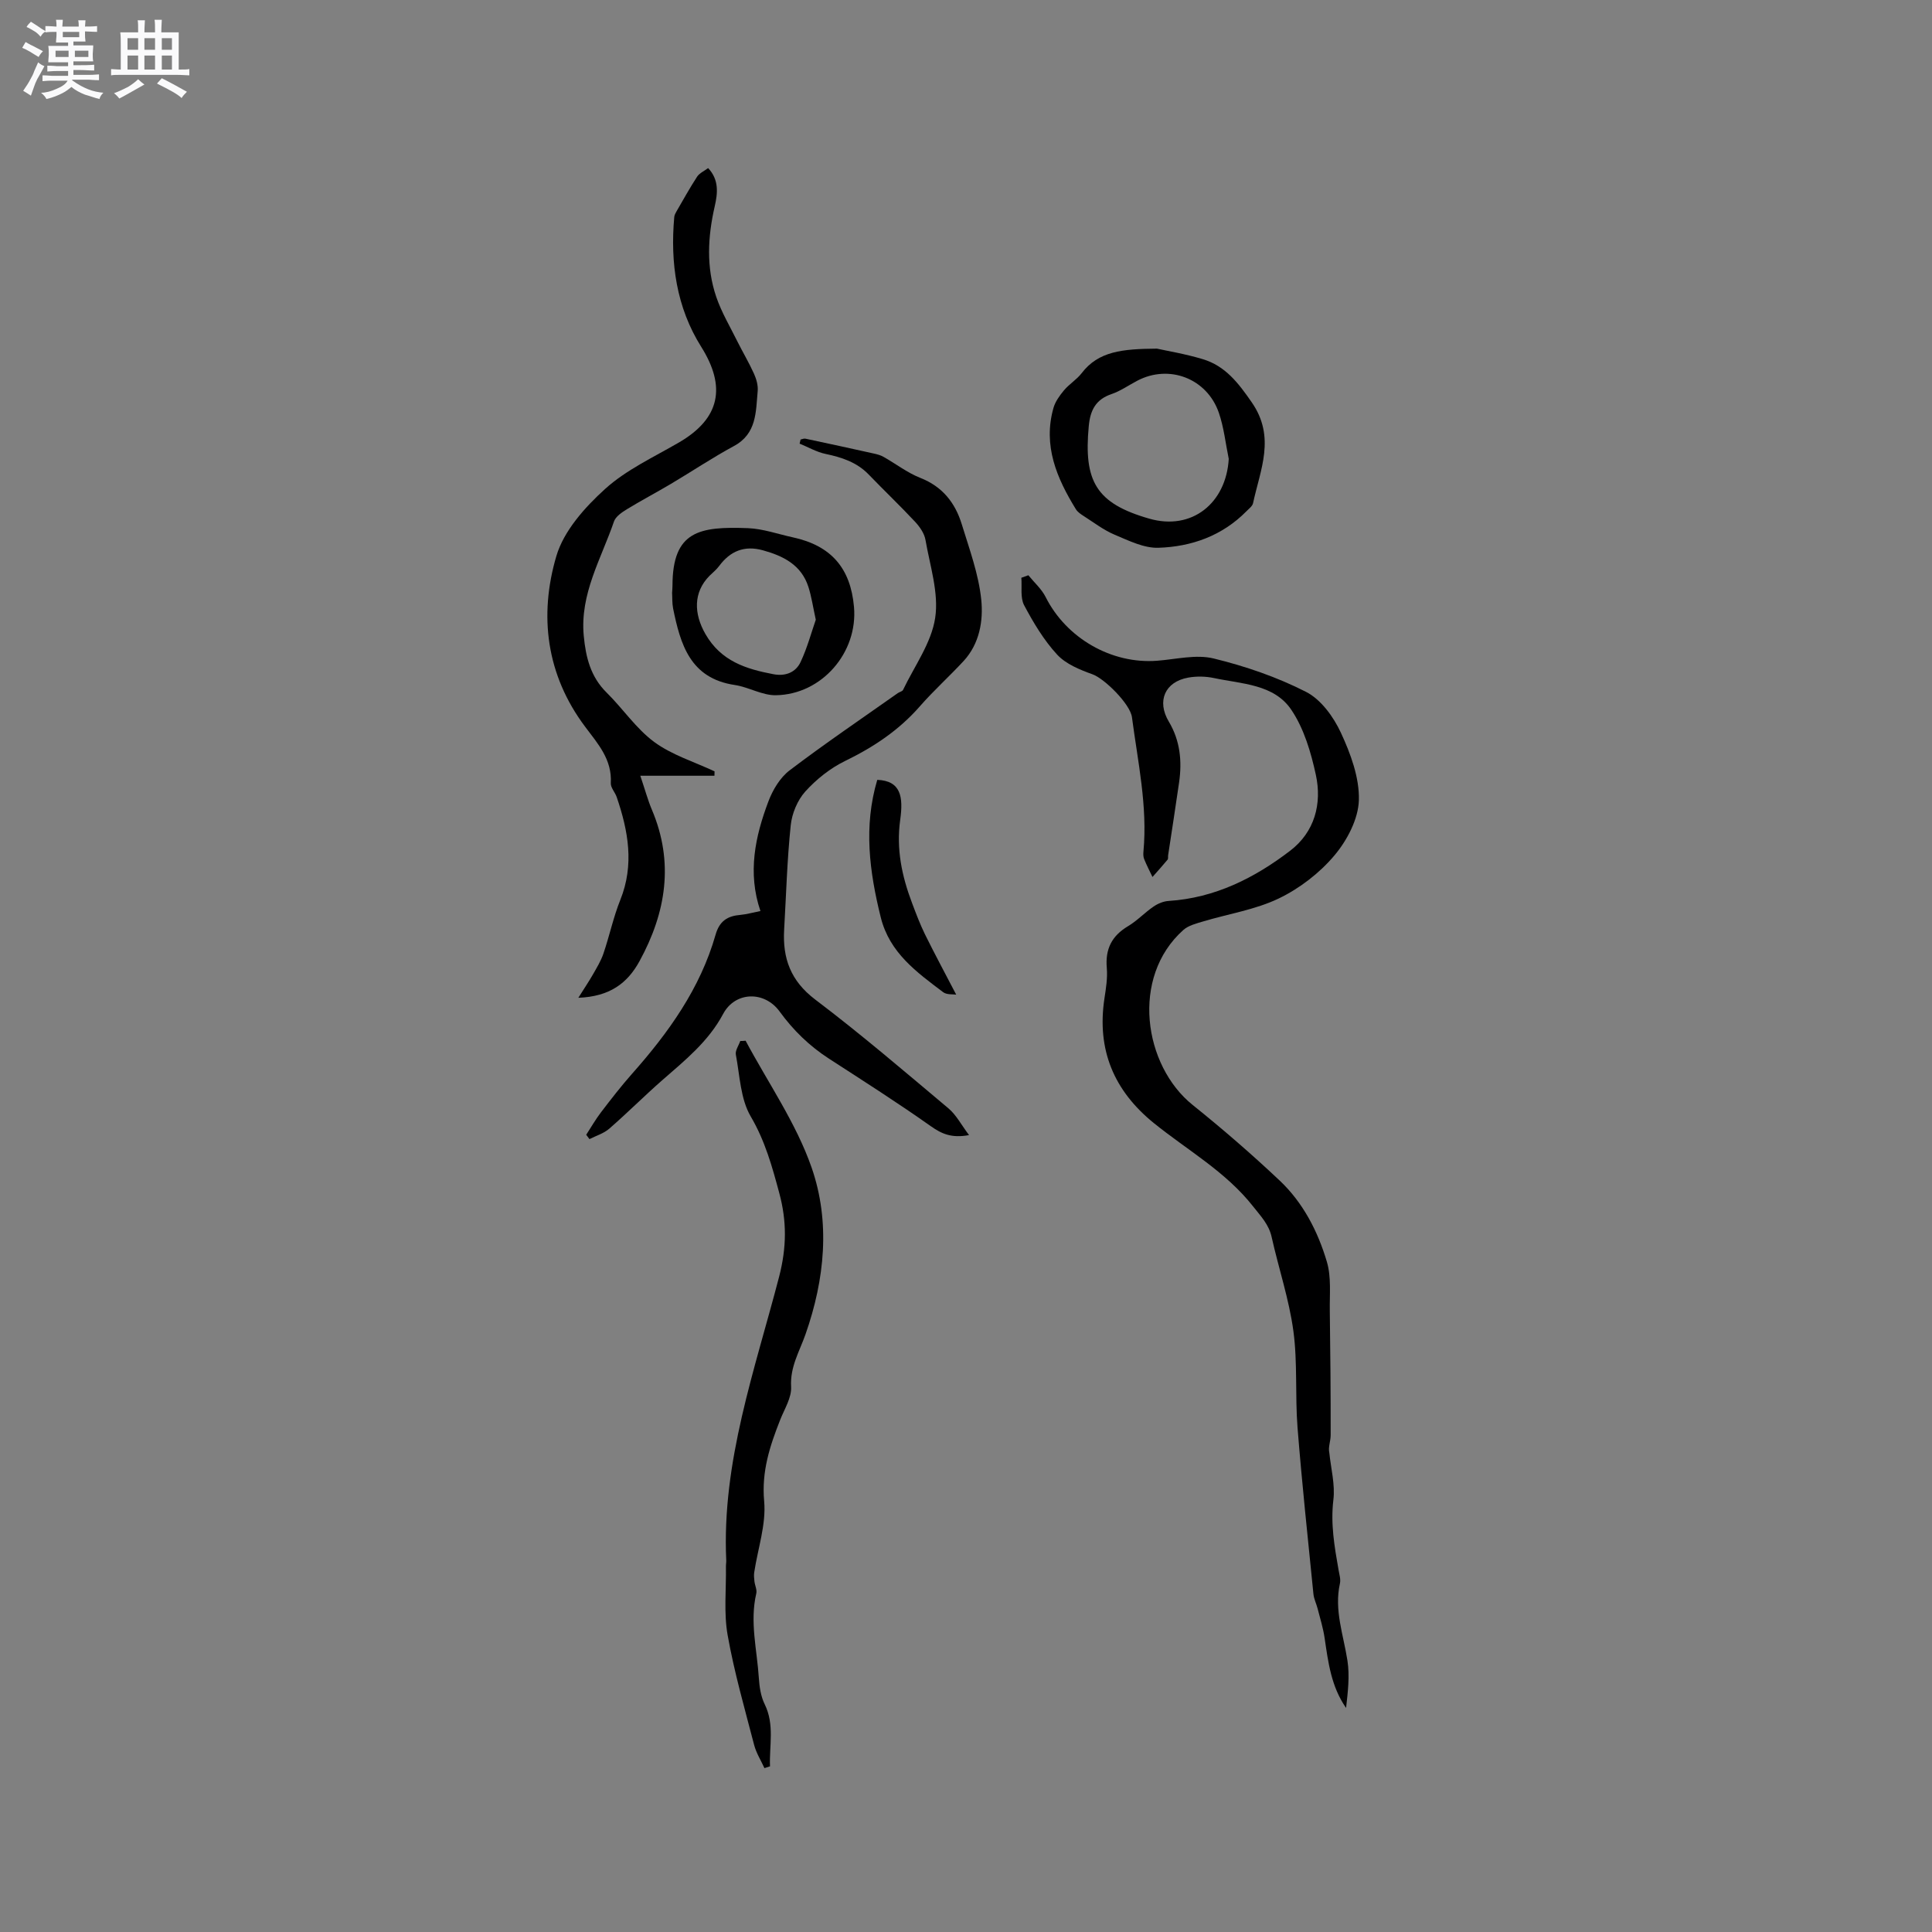 <svg enable-background="new 0 0 400 400" viewBox="0 0 400 400" xmlns="http://www.w3.org/2000/svg"><rect x="0" y="0" width="400" height="400" fill="#808080" stroke="none"/><path d="m6.8 9.5c.6.3 1.3.7 2.1 1.1-.4.4-.7.8-.9 1.2-.7-.4-1.3-.8-1.8-1.1s-1.1-.6-1.6-.8c.2-.4.5-.8.7-1.2.4.2.8.5 1.5.8zm.9 6.9c-.3.6-.5 1.1-.7 1.7s-.4 1.1-.6 1.7c-.6-.4-1.1-.7-1.6-1 .7-1 1.2-1.8 1.5-2.4.3-.5.6-1.1.8-1.7.3-.6.5-1.2.8-1.8.3.3.8.6 1.3.8-.7 1.3-1.2 2.2-1.5 2.7zm.1-11c.4.3 1 .7 1.7 1.1-.5.2-.8.6-1.1 1.1-.5-.6-1-1-1.4-1.2s-.9-.6-1.5-.8c.2-.4.5-.7.9-1.1.5.3.9.6 1.4.9zm10.5 13.1c1 .4 2 .6 3.1.7-.4.4-.7.8-.8 1.3-.9-.2-1.9-.6-3-.9-1-.4-2-.9-2.8-1.6-.5.4-1.1.9-1.9 1.3s-1.9.9-3.3 1.2c-.1-.3-.5-.8-1.1-1.3 1 0 2.1-.3 3.2-.8 1.2-.5 1.9-1 2.3-1.7h-3.2c-.4 0-1 0-2 .1v-1.2c1 0 1.7.1 2 .1h3.3v-1h-2.3c-.2 0-.9 0-2 .1v-1.2c1.2 0 1.9.1 2 .1h2.3v-.8h-4.1c0-.7.1-1.2.1-1.6 0-.5 0-1.1-.1-1.8h4.1v-.7h-2.5c0-.6.1-1.1.1-1.6v-.6h-.5c-.4 0-1 0-1.8.1v-1.3c1.2 0 1.9.1 2.1.1h.2c0-.3 0-.8-.1-1.4h1.4c0 .6-.1 1-.1 1.4h3.4c0-.4 0-.8-.1-1.3h1.5c0 .4-.1.9-.1 1.3.7 0 1.5 0 2.5-.1v1.2c-1 0-1.8-.1-2.5-.1v.6c0 .3 0 .8.1 1.5h-2.5v.8h4.1c0 .7-.1 1.3-.1 1.8s0 1 .1 1.5h-4.1v.8h1.4c.8 0 1.8 0 2.9-.1v1.2c-1 0-1.9-.1-2.8-.1h-1.5v1h3.2c.3 0 1 0 2.1-.1v1.2c-1.1 0-1.8-.1-2.1-.1h-3.4l-.1.1c1.4 1 2.4 1.5 3.4 1.9zm-4.1-6.7v-1.3h-2.7v1.3zm2.2-4.1v-1.1h-3.4v1.1zm1.9 4.1v-1.3h-2.8v1.3z" fill="#fafafb"/><path d="m37 6.7v2.3 5.4c1 0 1.8 0 2.2-.1v1.3c-.6 0-1.5-.1-2.5-.1h-11.9c-.7 0-1.3 0-1.8.1v-1.3c.5 0 1.1.1 2 .1v-5.2c0-1 0-1.8-.1-2.5h3.7c0-1.3 0-2.1-.1-2.5h1.5c0 .4-.1 1.3-.1 2.5h2.2c0-1.2 0-2.1-.1-2.6h1.5c0 .4-.1 1.3-.1 2.6zm-12.3 13.7c-.3-.4-.7-.8-1.1-1.1 1.1-.4 2.1-.9 2.9-1.3.8-.5 1.5-1 2.1-1.6.4.4.9.8 1.3 1.1-2.5 1.4-4.2 2.4-5.2 2.9zm3.9-10.1v-2.4h-2.2v2.4zm0 4.1v-2.9h-2.2v2.9zm3.5-4.1v-2.4h-2.2v2.4zm0 4.1v-2.9h-2.2v2.9zm.4 2.9 1-1.1c.6.3 1.4.7 2.5 1.3s2 1.1 2.7 1.5c-.4.4-.8.8-1.1 1.3-.8-.8-2.5-1.7-5.1-3zm3.1-7v-2.4h-2.1v2.4zm0 4.1v-2.9h-2.1v2.9z" fill="#fafafb"/><g fill="#000001"><path d="m212.91 119.1c1.21 1.49 2.73 2.83 3.58 4.51 4.27 8.51 13.63 13.92 23.09 13.19 3.91-.3 8.04-1.36 11.69-.47 6.57 1.6 13.13 3.85 19.14 6.92 3.08 1.57 5.68 5.16 7.2 8.44 2.02 4.35 3.86 9.32 3.73 13.97-.11 3.92-2.45 8.36-5.09 11.48-3.07 3.64-7.2 6.81-11.5 8.88-4.85 2.33-10.41 3.18-15.64 4.75-1.43.43-3.05.83-4.11 1.77-10.98 9.79-8.23 28.08 1.94 36.24 6.19 4.97 12.21 10.18 17.98 15.62 4.86 4.58 7.93 10.53 9.8 16.86.93 3.15.55 6.71.6 10.09.12 8.59.19 17.17.18 25.76 0 1.27-.55 2.53-.28 3.66.33 3.27 1.23 6.6.84 9.78-.6 4.97.23 9.68 1.07 14.46.16.94.48 1.95.29 2.82-1.23 5.52.73 10.66 1.55 15.96.5 3.2.09 6.53-.28 9.82-3.09-4.43-3.7-9.45-4.44-14.46-.3-2.06-.93-4.07-1.45-6.1-.26-1.02-.77-2.01-.87-3.04-1.15-11.48-2.38-22.95-3.29-34.45-.52-6.65.03-13.41-.86-20-.89-6.56-3.05-12.95-4.5-19.45-.58-2.61-2.24-4.3-3.82-6.31-5.68-7.23-13.61-11.65-20.56-17.27-8.3-6.72-11.84-15.2-10.24-25.8.32-2.09.67-4.25.49-6.32-.34-3.91 1.02-6.64 4.39-8.65 1.9-1.13 3.45-2.81 5.28-4.06.9-.62 2.07-1.11 3.15-1.17 9.57-.62 17.75-4.74 25.14-10.39 5.06-3.87 6.63-9.7 5.32-15.73-1.01-4.66-2.46-9.58-5.08-13.46-3.58-5.31-10.24-5.34-15.98-6.56-1.72-.37-3.62-.41-5.35-.1-4.84.86-6.57 4.86-4.03 9.11 2.35 3.94 2.76 8.17 2.13 12.58-.72 5.03-1.51 10.05-2.27 15.08-.05.31.05.73-.12.93-1.01 1.22-2.07 2.39-3.12 3.58-.59-1.24-1.22-2.45-1.73-3.72-.19-.47-.19-1.05-.14-1.57.87-9.4-1.17-18.56-2.38-27.78-.35-2.73-5.68-8-8.16-8.89-2.62-.94-5.52-2.12-7.33-4.08-2.75-2.98-4.91-6.6-6.83-10.21-.83-1.56-.43-3.78-.58-5.7.49-.17.97-.35 1.45-.52z"/><path d="m121.37 234.94c1.01-1.56 1.94-3.18 3.06-4.65 2.06-2.69 4.14-5.39 6.38-7.92 7.58-8.54 14.16-17.7 17.34-28.84.8-2.83 2.46-3.89 5.13-4.11 1.23-.11 2.45-.46 4.16-.8-2.71-7.94-1.09-15.46 1.67-22.75.89-2.35 2.4-4.87 4.35-6.36 7.32-5.56 14.93-10.72 22.44-16.02.34-.24.92-.34 1.07-.66 2.36-4.94 5.87-9.72 6.65-14.91.78-5.17-1.08-10.77-2.01-16.14-.23-1.34-1.18-2.71-2.15-3.75-3.11-3.33-6.42-6.48-9.58-9.76-2.48-2.58-5.61-3.59-9-4.3-1.84-.39-3.56-1.4-5.33-2.12.07-.28.14-.57.2-.85.34-.07.7-.25 1-.18 4.72 1 9.44 2.03 14.16 3.08.69.15 1.41.34 2.02.69 2.55 1.44 4.94 3.3 7.63 4.36 4.58 1.8 7.2 5.16 8.56 9.58 1.58 5.16 3.5 10.34 4.04 15.64.44 4.35-.35 9.1-3.65 12.68-2.95 3.19-6.2 6.11-9.06 9.38-4.34 4.97-9.6 8.46-15.5 11.33-3.06 1.49-5.93 3.78-8.22 6.31-1.63 1.81-2.77 4.56-3.02 7.01-.75 7.16-.94 14.38-1.36 21.57-.35 5.95 1.34 10.64 6.44 14.5 9.46 7.16 18.49 14.89 27.58 22.53 1.62 1.36 2.65 3.4 4.26 5.53-3.68.68-5.71-.29-7.94-1.86-6.86-4.85-13.96-9.37-21.02-13.94-4.06-2.62-7.42-5.88-10.26-9.79-3.15-4.33-9.21-4.15-11.69.5-3.05 5.72-7.88 9.59-12.58 13.7-3.74 3.27-7.26 6.81-11.01 10.07-1.13.98-2.71 1.45-4.09 2.15-.22-.31-.45-.6-.67-.9z"/><path d="m146.61 34.8c2.31 2.45 1.97 5.26 1.37 7.9-1.45 6.32-1.79 12.62.32 18.79 1.08 3.16 2.83 6.1 4.32 9.11 1.13 2.27 2.44 4.46 3.48 6.76.5 1.11.88 2.44.77 3.62-.4 4.28-.16 8.8-4.92 11.37-4.46 2.41-8.68 5.24-13.04 7.83-3 1.78-6.1 3.41-9.08 5.23-1.05.64-2.35 1.51-2.71 2.55-2.65 7.74-7.08 15-6.26 23.68.42 4.43 1.4 8.47 4.74 11.76 3.38 3.33 6.1 7.46 9.86 10.23 3.67 2.69 8.28 4.1 12.48 6.07-.01.3-.02.61-.02.91-4.9 0-9.8 0-15.35 0 .99 2.93 1.55 5.03 2.39 7.02 4.63 10.91 2.95 21.29-2.55 31.36-2.5 4.58-6.17 7.34-12.67 7.59 1.28-2.04 2.19-3.38 2.99-4.78.81-1.42 1.69-2.85 2.21-4.39 1.25-3.67 2.05-7.51 3.49-11.1 2.92-7.27 1.65-14.27-.75-21.29-.34-.99-1.27-1.95-1.22-2.88.28-4.9-2.65-8.12-5.33-11.7-8.01-10.68-9.59-22.96-5.94-35.32 1.54-5.21 5.89-10.09 10.08-13.88 4.39-3.98 10.07-6.59 15.28-9.62 8.56-4.97 9.84-11.53 4.62-19.83-5.11-8.13-6.43-17.36-5.57-26.88.04-.4.26-.8.47-1.16 1.4-2.41 2.75-4.86 4.27-7.19.5-.73 1.47-1.16 2.27-1.76z"/><path d="m154.37 215.47c4.65 8.72 10.45 17.03 13.66 26.25 3.92 11.26 2.73 23.17-1.26 34.54-1.25 3.55-3.22 6.75-2.98 10.86.13 2.24-1.38 4.6-2.27 6.86-2.13 5.4-3.87 10.66-3.31 16.82.44 4.82-1.32 9.83-2.06 14.76-.09.6-.02 1.24.05 1.86.1.84.56 1.74.38 2.49-1.38 5.89.16 11.68.53 17.5.12 1.83.41 3.8 1.2 5.41 2.1 4.27.94 8.58 1.11 12.88-.38.12-.77.25-1.15.37-.72-1.59-1.69-3.11-2.13-4.78-1.96-7.55-4.13-15.08-5.49-22.75-.82-4.62-.28-9.48-.35-14.24-.01-.42.08-.85.06-1.27-.94-20.4 5.93-39.41 10.94-58.67 1.59-6.14 1.6-11.55.05-17.31-1.47-5.48-2.94-10.83-5.92-15.9-2.13-3.63-2.26-8.47-3.08-12.8-.16-.85.59-1.88.91-2.82.38 0 .75-.03 1.11-.06z"/><path d="m239.53 72.18c1.9.43 5.77 1.06 9.49 2.18 4.68 1.41 7.37 4.93 10.15 8.95 4.99 7.21 1.75 13.93.26 20.87-.14.63-.86 1.15-1.37 1.67-5.01 5.08-11.36 7.34-18.22 7.56-3 .1-6.15-1.48-9.06-2.7-2.27-.95-4.28-2.51-6.38-3.85-.61-.39-1.29-.84-1.65-1.43-3.97-6.44-6.84-13.17-4.65-20.94.37-1.33 1.28-2.59 2.19-3.68 1.08-1.29 2.62-2.21 3.64-3.53 3.49-4.58 8.45-5.04 15.6-5.1zm14.87 22.83c-.66-3.19-1-6.5-2.05-9.55-2.46-7.13-10.31-10.09-16.88-6.64-1.78.93-3.47 2.13-5.34 2.77-3.27 1.11-4.4 3.34-4.71 6.6-1.08 11.43 1.49 16.03 12.52 19.19 8.83 2.54 15.92-3.21 16.46-12.37z"/><path d="m139.15 122.77c.04-.69.08-1.12.08-1.54.02-11.31 5.58-12.26 15.62-11.88 3.12.12 6.21 1.23 9.3 1.9 7.89 1.71 11.95 6.33 12.66 14.41.83 9.42-6.64 18.13-16.17 18.28-2.83.05-5.63-1.69-8.52-2.12-9.22-1.37-11.24-8.39-12.76-15.84-.22-1.13-.15-2.32-.21-3.21zm29.75 5.54c-.59-2.7-.89-4.81-1.53-6.8-1.46-4.55-5.19-6.41-9.43-7.58-3.8-1.05-6.75.14-9.06 3.27-.56.76-1.33 1.36-2 2.03-3.38 3.43-3.23 7.86-.83 12.04 3.24 5.64 8.41 7.24 14.09 8.32 2.48.47 4.62-.37 5.63-2.56 1.37-2.92 2.21-6.08 3.13-8.72z"/><path d="m181.63 161.46c4.9.19 5.41 3.53 4.75 8.25-.85 6.11.35 11.71 2.46 17.28.82 2.17 1.64 4.36 2.66 6.44 2.03 4.11 4.2 8.14 6.47 12.5-.64-.11-1.95.06-2.7-.51-5.48-4.14-11.08-8.14-12.91-15.46-2.35-9.45-3.6-18.85-.73-28.5z"/></g></svg>